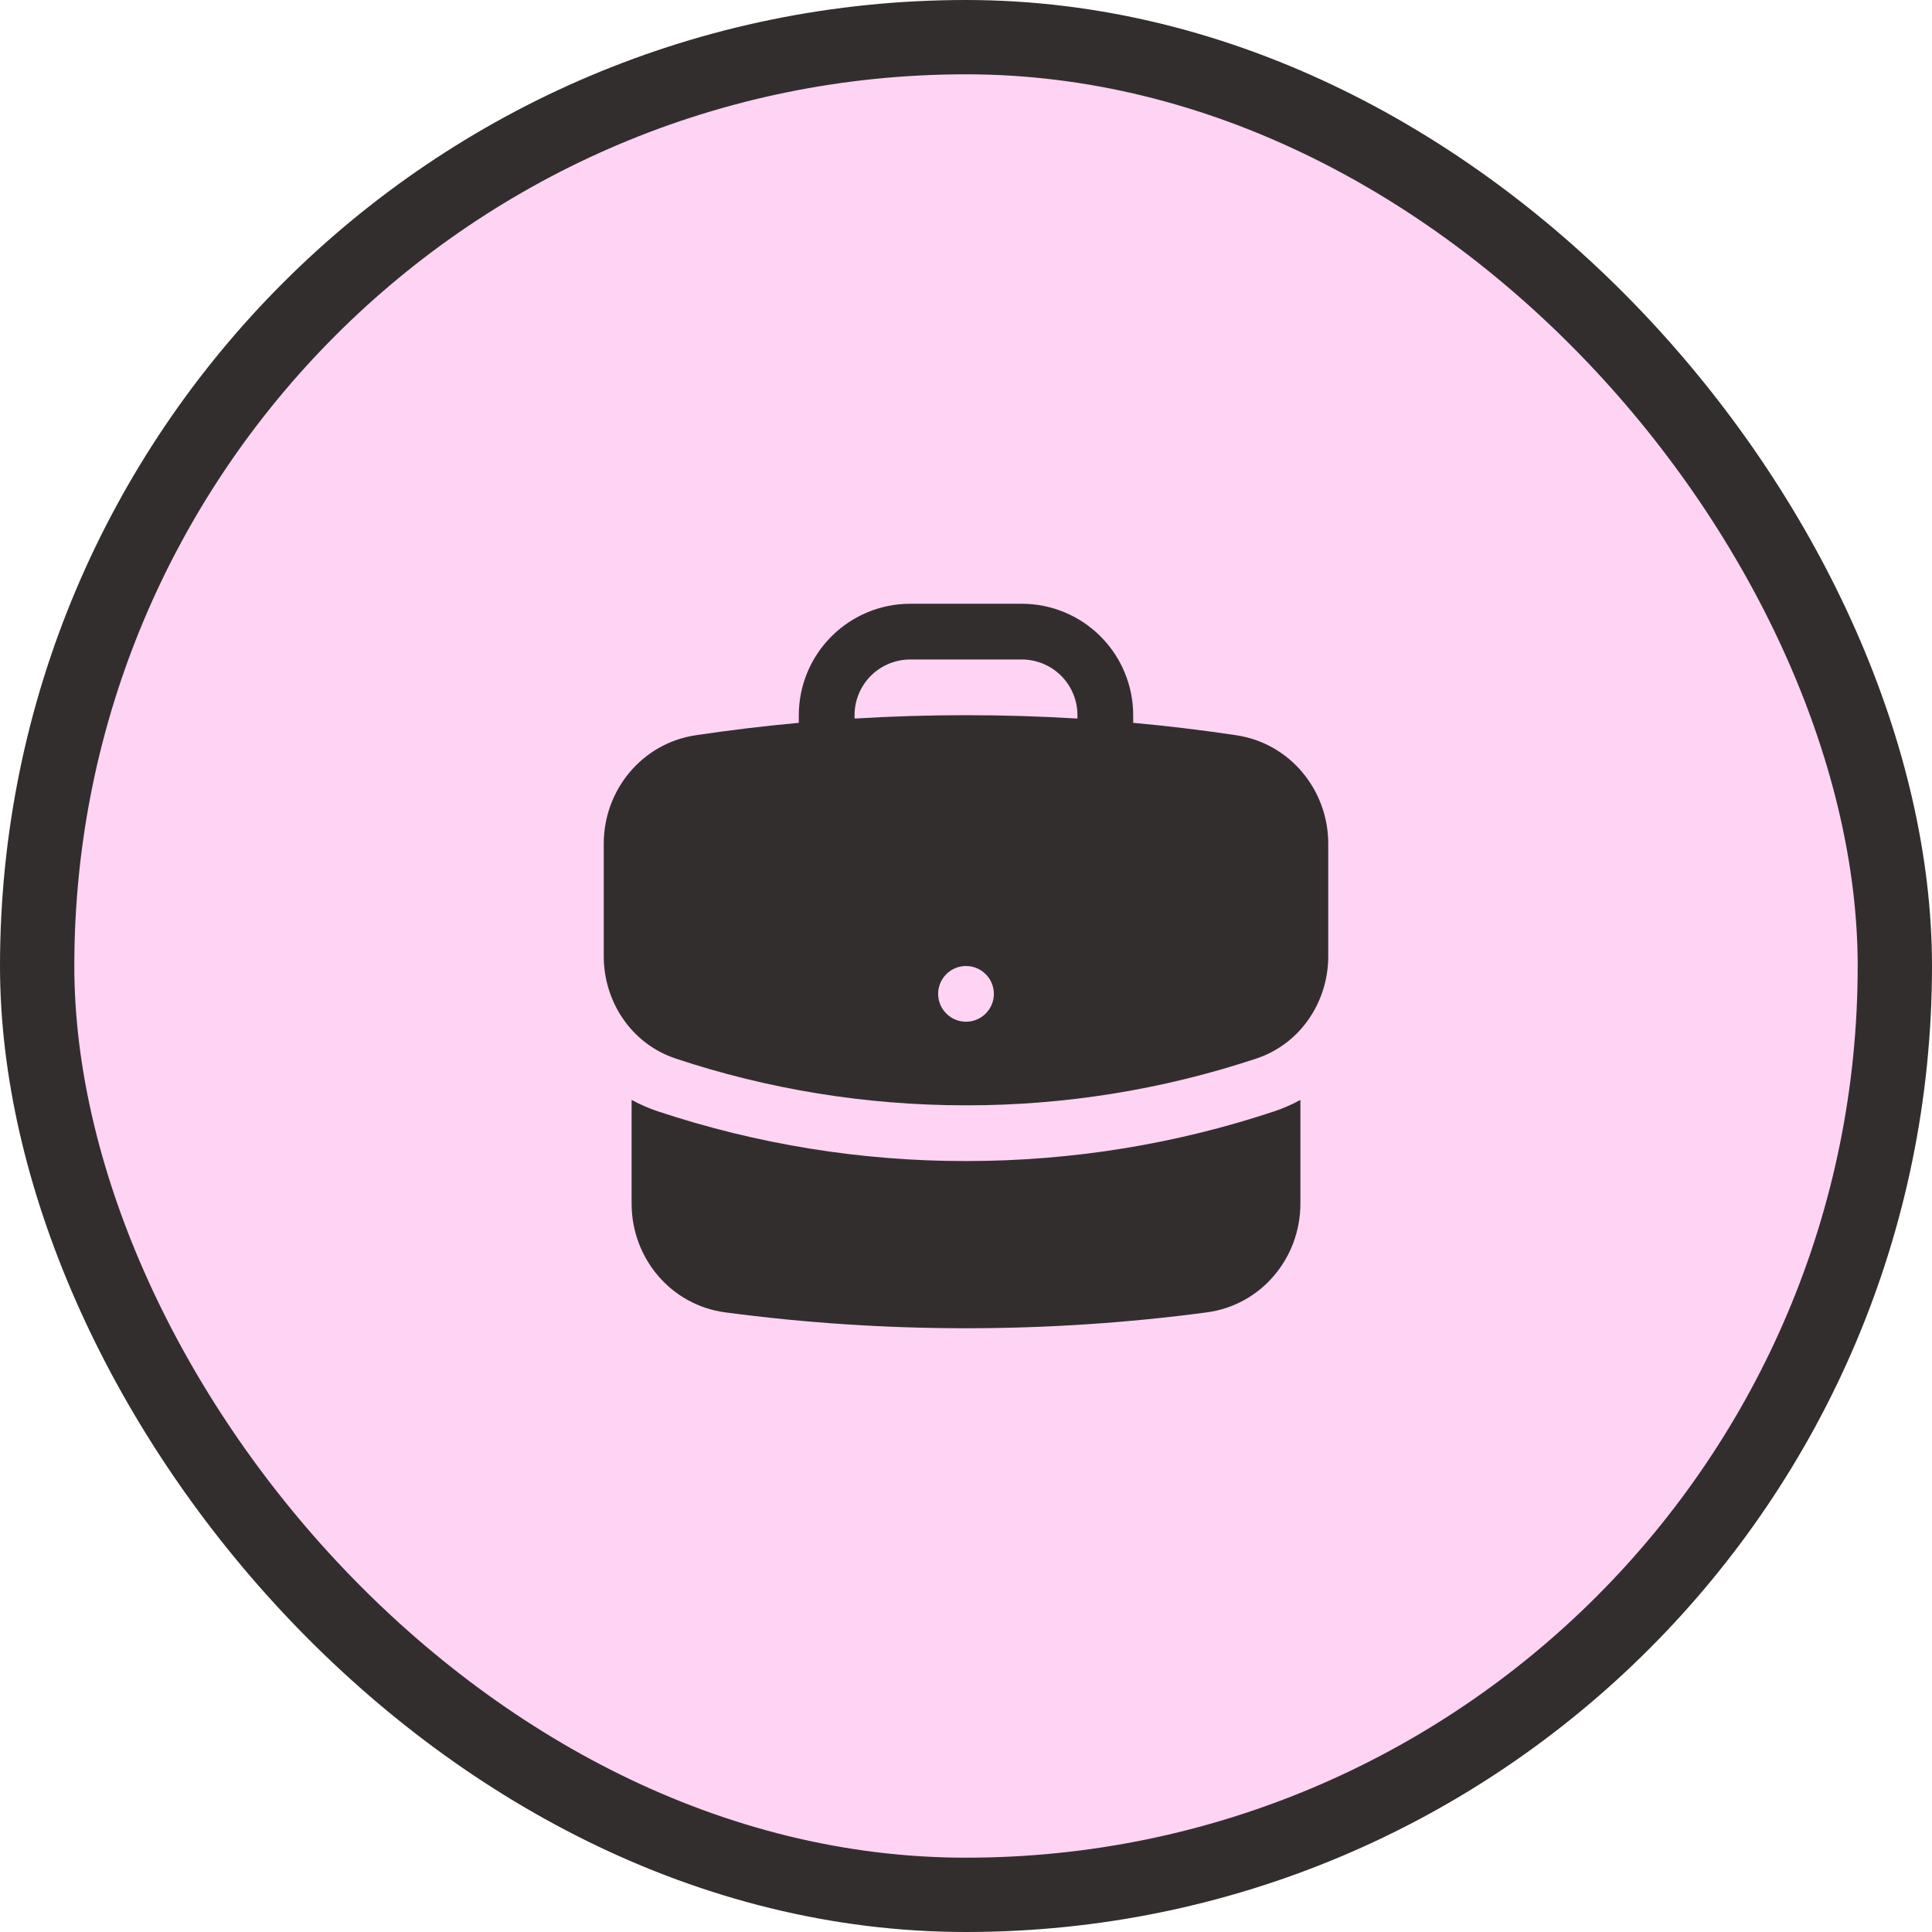 <svg width="52" height="52" viewBox="0 0 52 52" fill="none" xmlns="http://www.w3.org/2000/svg">
<rect x="1" y="1" width="50" height="50" rx="25" fill="#FFD3F3"/>
<rect x="1" y="1" width="50" height="50" rx="25" stroke="#332E2E" stroke-width="2"/>
<path fill-rule="evenodd" clip-rule="evenodd" d="M21.5 19.25C21.5 18.454 21.816 17.691 22.379 17.129C22.941 16.566 23.704 16.25 24.5 16.25H27.5C28.296 16.25 29.059 16.566 29.621 17.129C30.184 17.691 30.5 18.454 30.5 19.25V19.455C31.433 19.54 32.357 19.652 33.274 19.789C34.728 20.007 35.75 21.272 35.75 22.706V25.739C35.75 26.95 35.016 28.091 33.814 28.491C31.294 29.328 28.655 29.753 26 29.75C23.27 29.75 20.643 29.308 18.186 28.491C16.984 28.091 16.25 26.95 16.25 25.739V22.706C16.25 21.272 17.272 20.006 18.726 19.789C19.647 19.651 20.572 19.54 21.5 19.455V19.25ZM29 19.25V19.34C27.002 19.219 24.998 19.219 23 19.34V19.25C23 18.852 23.158 18.471 23.439 18.189C23.721 17.908 24.102 17.75 24.5 17.75H27.5C27.898 17.75 28.279 17.908 28.561 18.189C28.842 18.471 29 18.852 29 19.25ZM26 27.5C26.199 27.5 26.39 27.421 26.53 27.28C26.671 27.14 26.75 26.949 26.75 26.75C26.75 26.551 26.671 26.36 26.53 26.22C26.39 26.079 26.199 26 26 26C25.801 26 25.61 26.079 25.47 26.22C25.329 26.36 25.25 26.551 25.25 26.75C25.25 26.949 25.329 27.14 25.47 27.28C25.61 27.421 25.801 27.5 26 27.5Z" fill="#332E2E"/>
<path d="M17 32.4V29.604C17.228 29.729 17.466 29.832 17.713 29.914C20.386 30.801 23.184 31.253 26 31.25C28.892 31.25 31.68 30.782 34.287 29.915C34.539 29.831 34.777 29.726 35 29.604V32.4C35 33.852 33.953 35.128 32.477 35.323C30.357 35.605 28.195 35.75 26 35.75C23.834 35.75 21.67 35.608 19.523 35.323C18.047 35.128 17 33.852 17 32.4Z" fill="#332E2E"/>
</svg>
